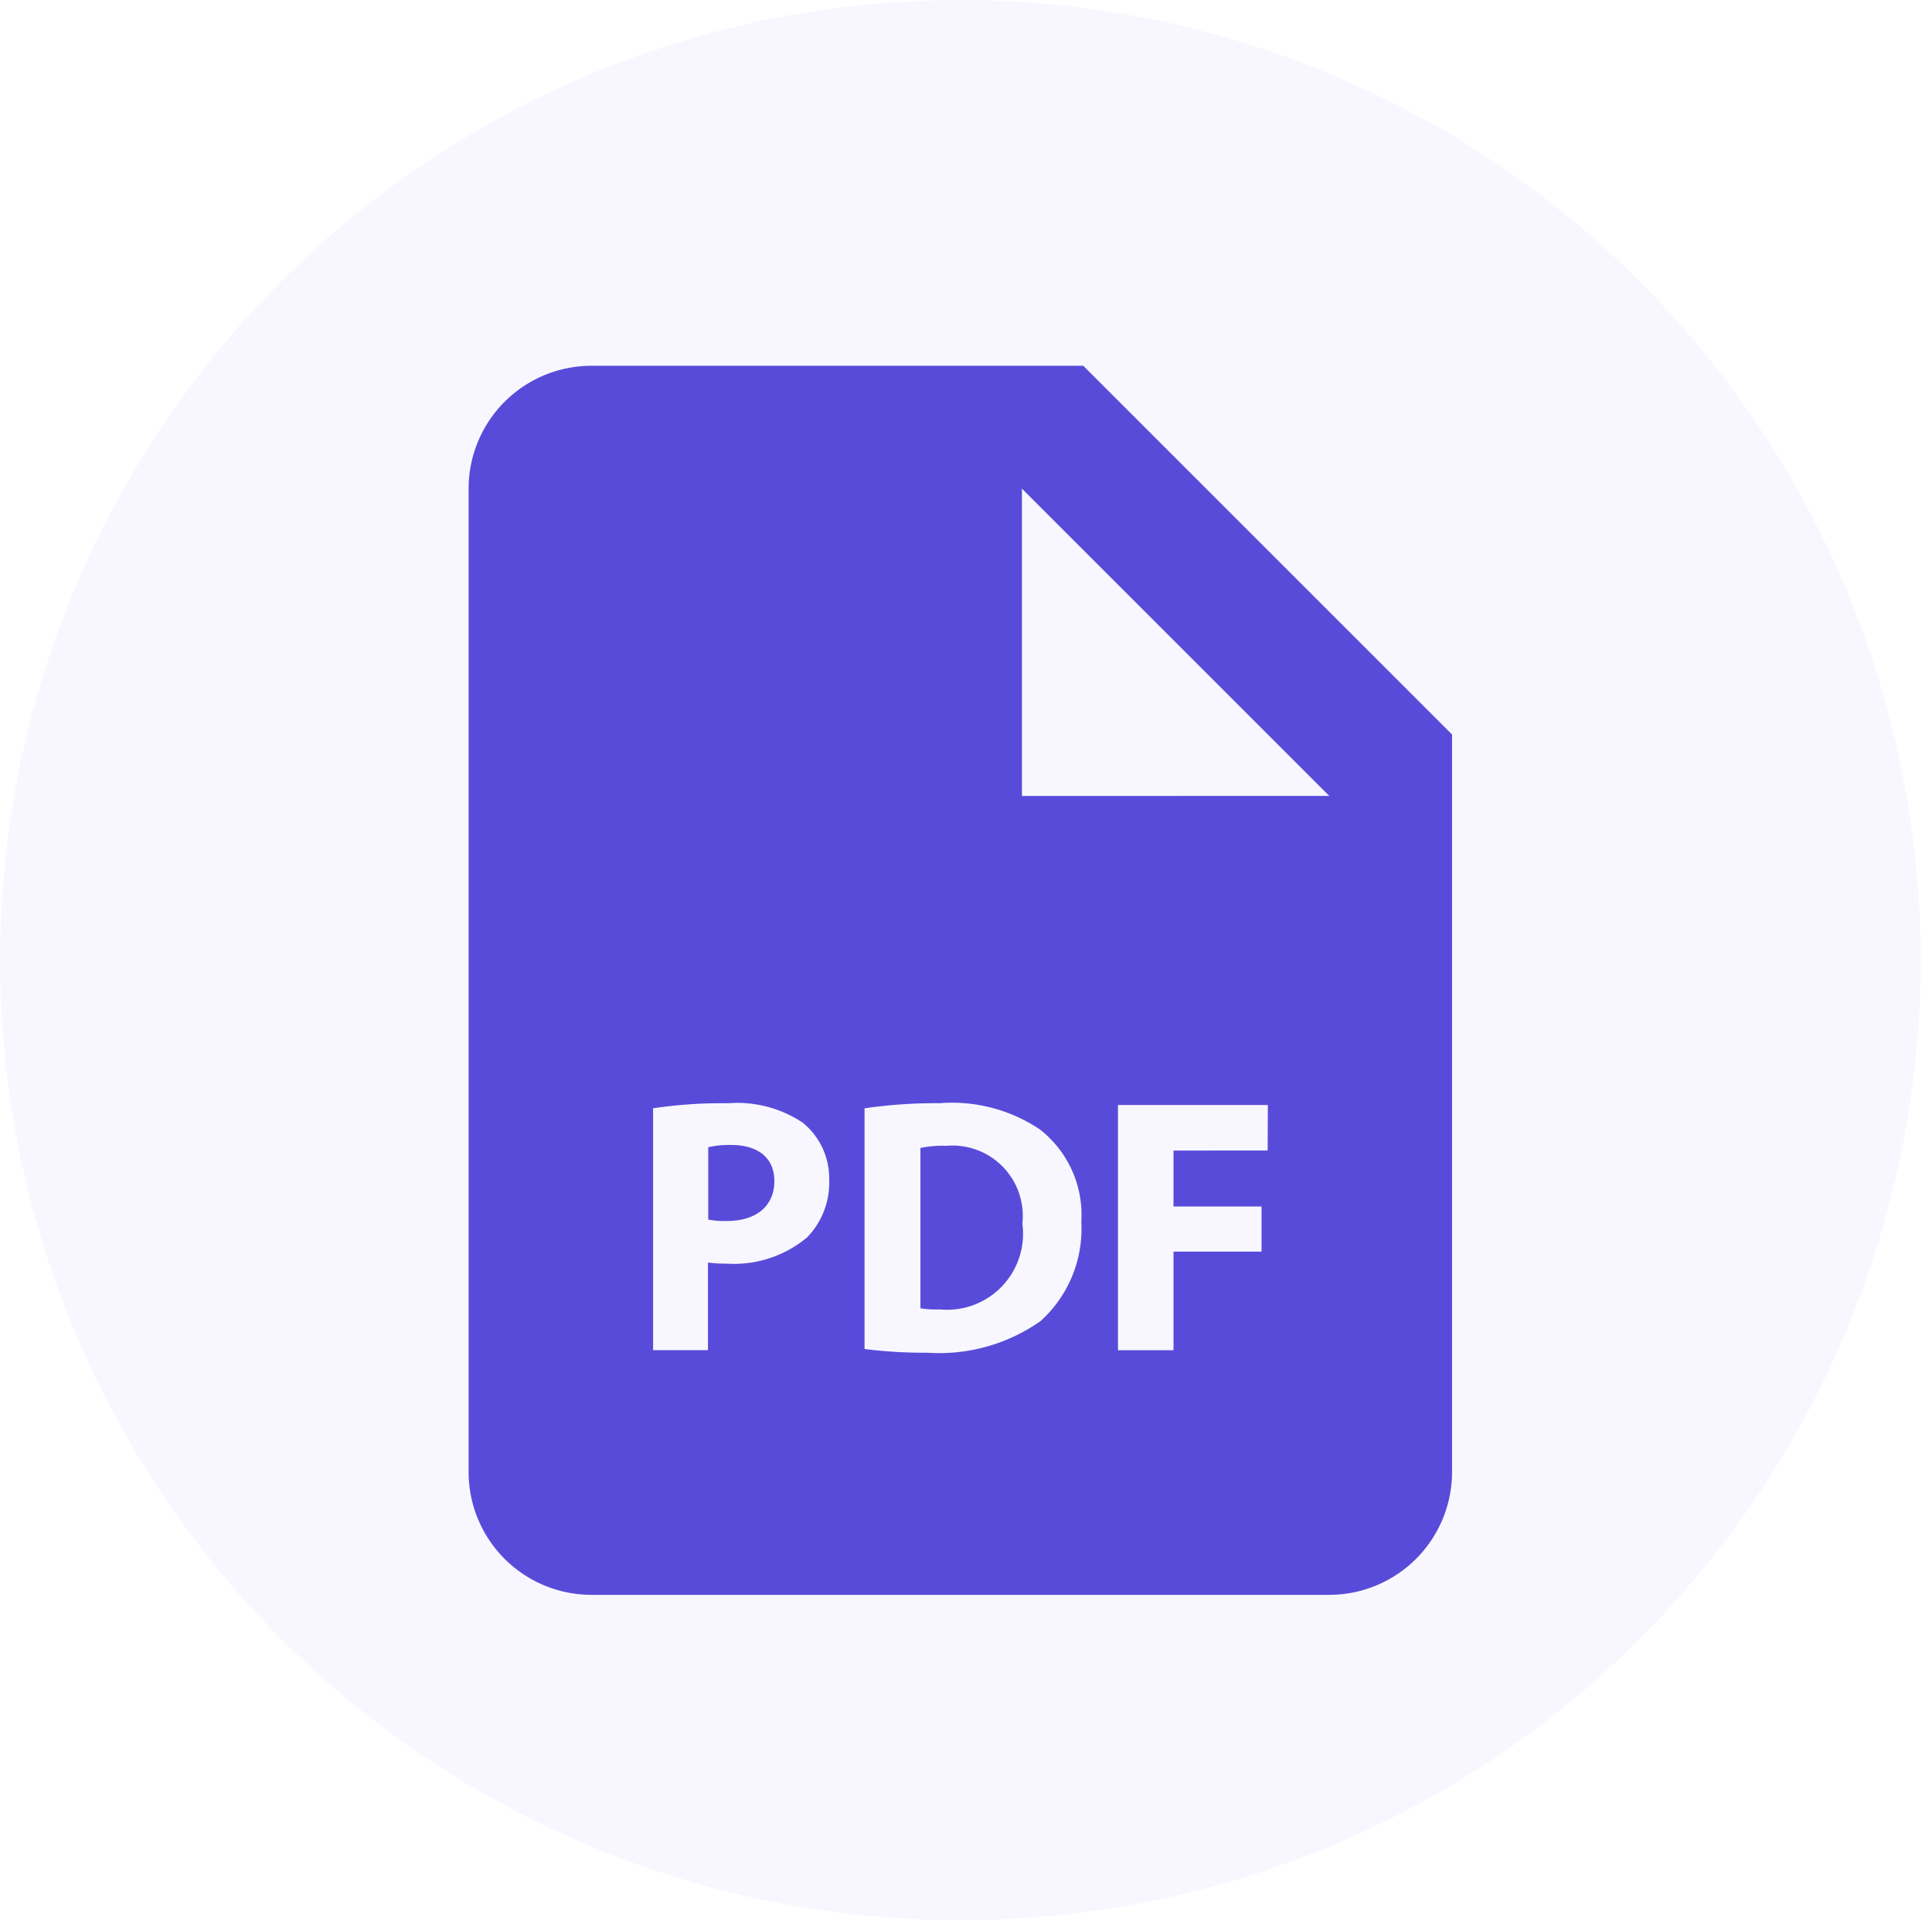 <svg xmlns="http://www.w3.org/2000/svg" width="42.247" height="42" viewBox="0 0 42.247 42">
  <g id="Group_40901" data-name="Group 40901" transform="translate(-28.753 -183)">
    <g id="pdf-file" transform="translate(35 189)">
      <path id="Path_83475" data-name="Path 83475" d="M8.4,14.68a2.013,2.013,0,0,0-.5.048v1.583a1.831,1.831,0,0,0,.406.031c.644,0,1.04-.325,1.04-.875,0-.492-.341-.788-.946-.788Zm4.687.016a2.48,2.48,0,0,0-.547.048v3.508a2.195,2.195,0,0,0,.421.024A1.661,1.661,0,0,0,14.769,16.4,1.538,1.538,0,0,0,13.082,14.7Z" transform="translate(1.34 4.363)" fill="#584bd7"/>
      <path id="Path_83476" data-name="Path 83476" d="M17.441,2H6.688A2.688,2.688,0,0,0,4,4.688V26.194a2.688,2.688,0,0,0,2.688,2.688H22.817a2.688,2.688,0,0,0,2.688-2.688V10.065ZM11.39,21.073a2.492,2.492,0,0,1-1.742.565,3,3,0,0,1-.414-.024V23.53h-1.2v-5.29a10.157,10.157,0,0,1,1.638-.11,2.576,2.576,0,0,1,1.64.429,1.571,1.571,0,0,1,.573,1.241,1.723,1.723,0,0,1-.493,1.274Zm5.117,1.821a3.848,3.848,0,0,1-2.473.692,10.356,10.356,0,0,1-1.376-.081V18.241a10.675,10.675,0,0,1,1.638-.112,3.447,3.447,0,0,1,2.195.573,2.371,2.371,0,0,1,.907,2.022A2.72,2.72,0,0,1,16.507,22.894Zm4.966-3.73H19.414v1.224h1.925v.987H19.414v2.156H18.2V18.169h3.277Zm-4.032-7.755H16.1V4.688l6.72,6.72Z" fill="#584bd7"/>
    </g>
    <rect id="Rectangle_17558" data-name="Rectangle 17558" width="42" height="42" transform="translate(29 183)" fill="none"/>
    <circle id="Ellipse_1744" data-name="Ellipse 1744" cx="21" cy="21" r="21" transform="translate(28.753 183)" fill="#7252f7" opacity="0.05"/>
  </g>
</svg>
